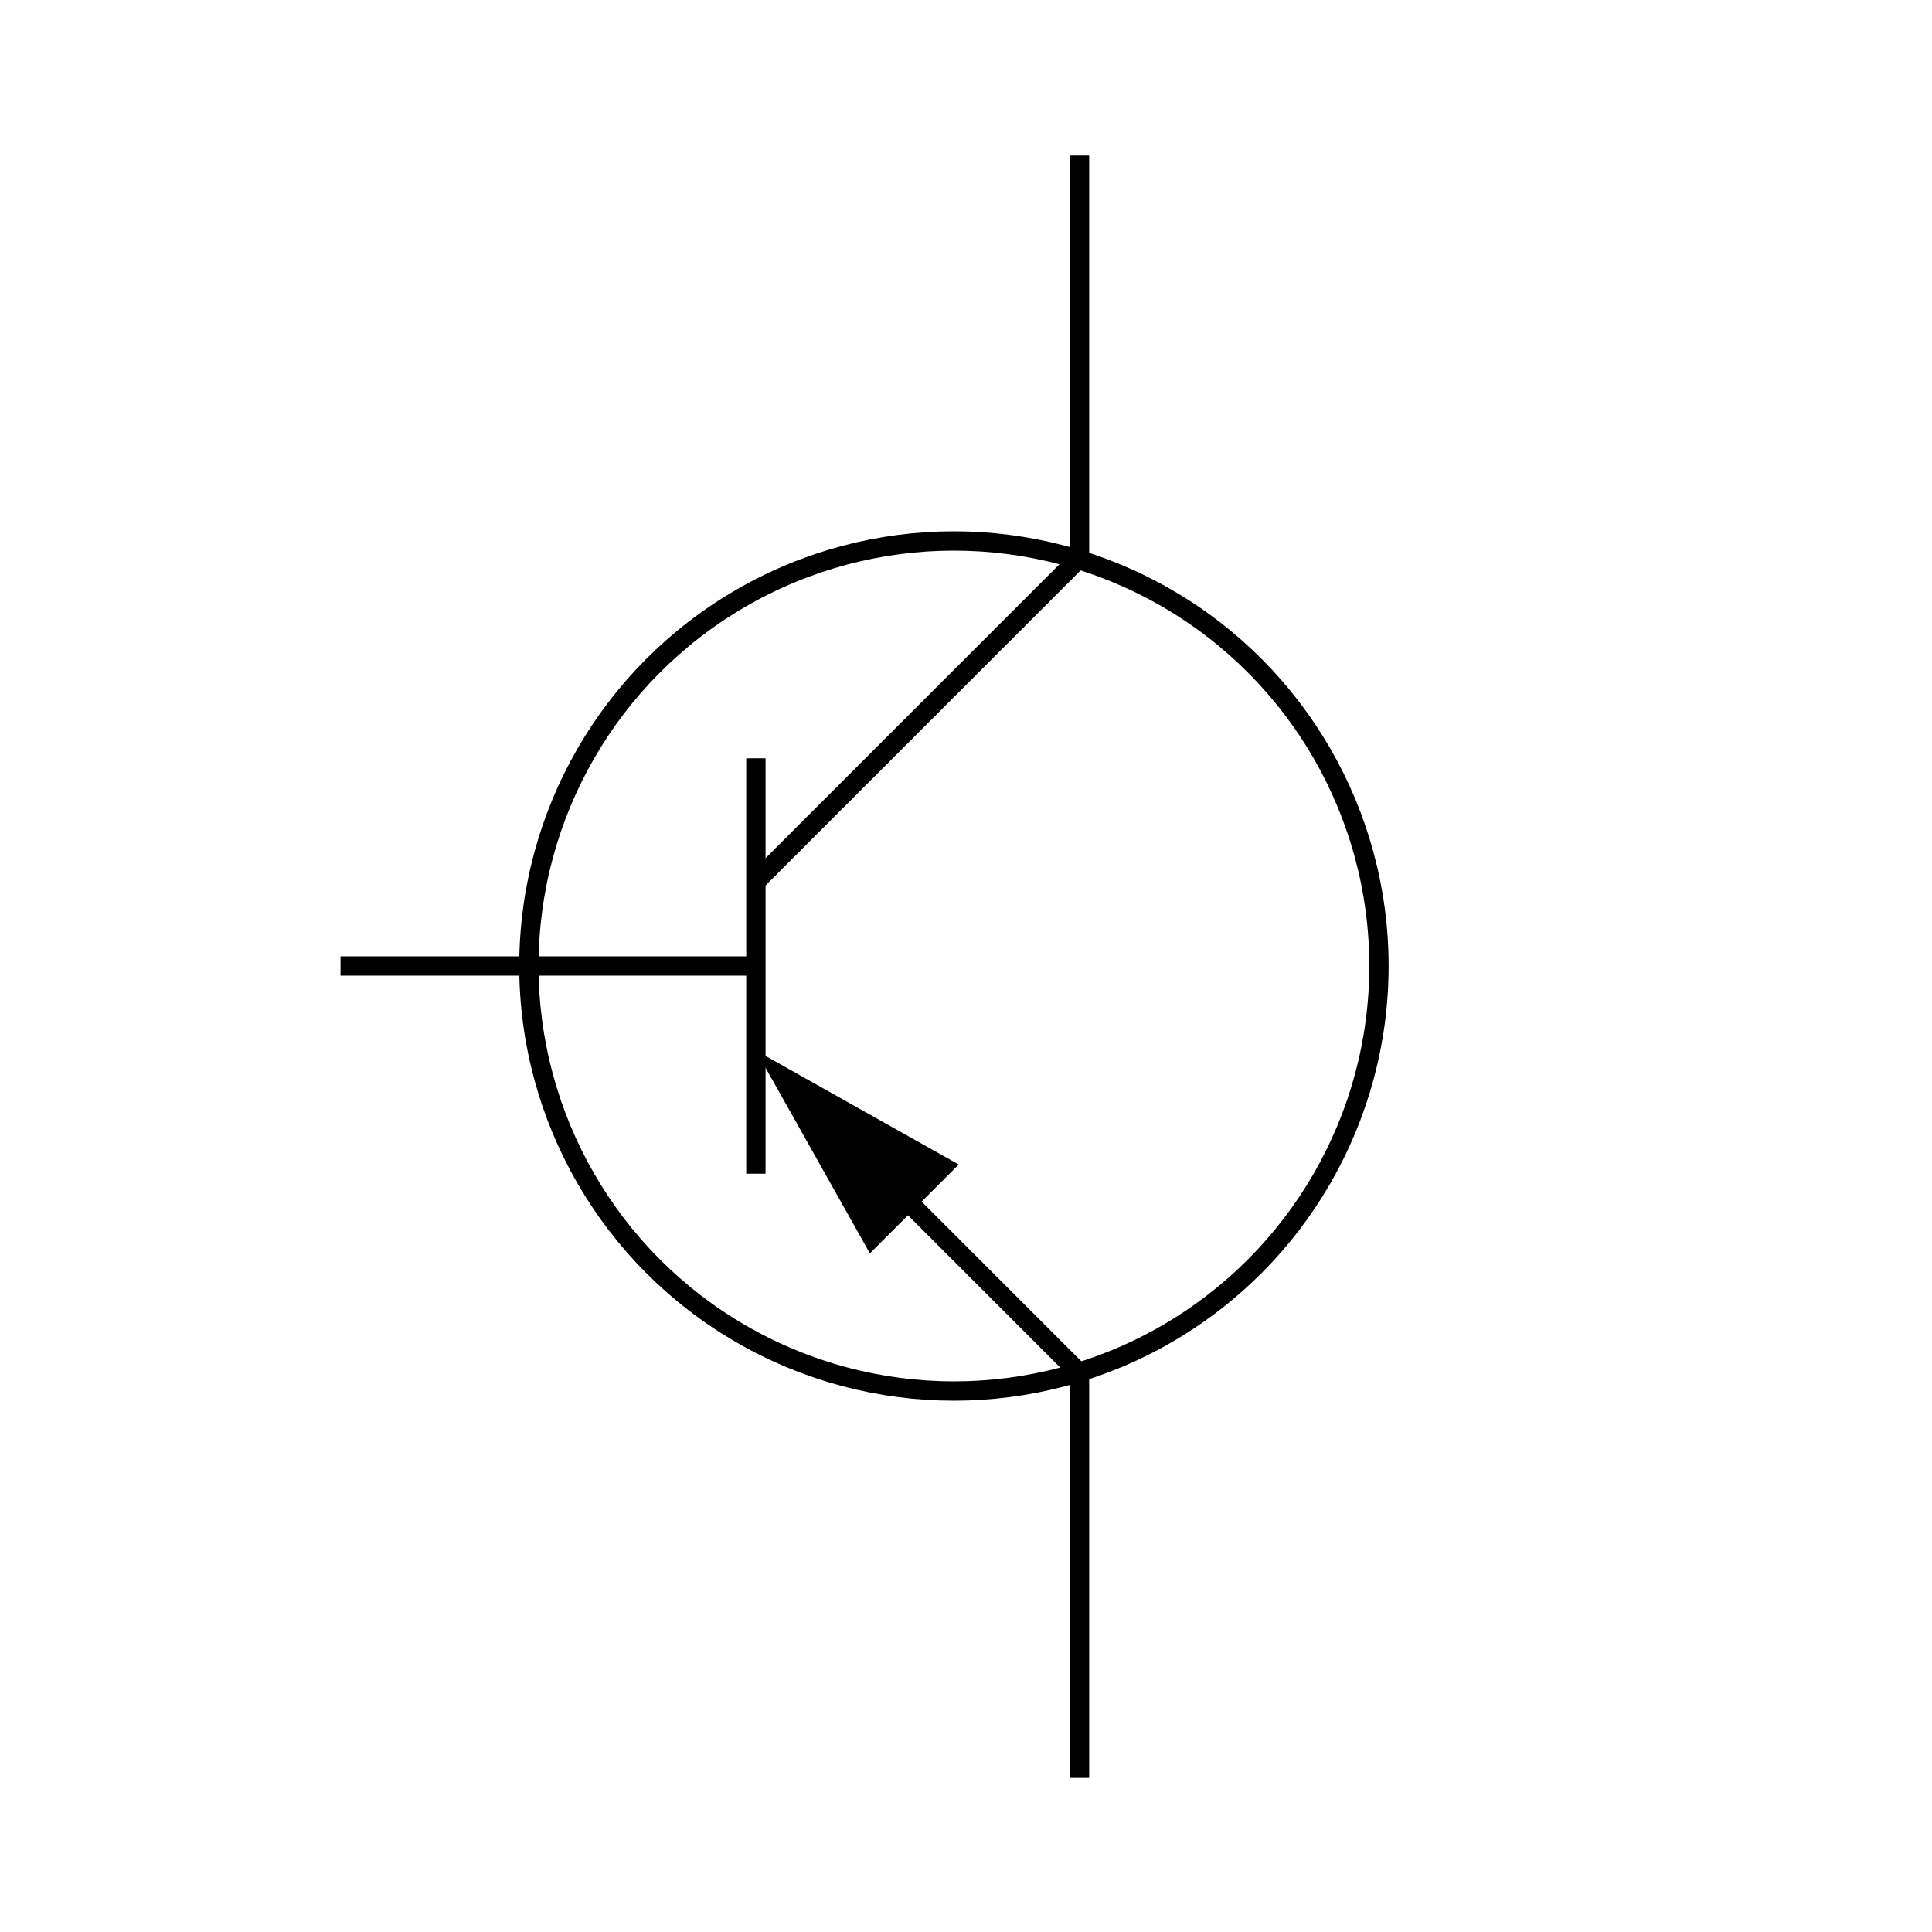 <?xml version="1.0" encoding="utf-8"?>
<!-- Generator: Adobe Illustrator 22.1.0, SVG Export Plug-In . SVG Version: 6.00 Build 0)  -->
<svg version="1.1" id="Layer_2_1_" xmlns="http://www.w3.org/2000/svg" xmlns:xlink="http://www.w3.org/1999/xlink" x="0px" y="0px"
	 width="400px" height="400px" viewBox="0 0 400 400" style="enable-background:new 0 0 400 400;" xml:space="preserve">
<style type="text/css">
	.st0{fill:none;stroke:#000000;stroke-width:4;stroke-miterlimit:10;}
</style>
<line class="st0" x1="223.5" y1="32.2" x2="223.5" y2="116.2"/>
<circle class="st0" cx="197.5" cy="200" r="88"/>
<line class="st0" x1="70.5" y1="200" x2="156.5" y2="200"/>
<line class="st0" x1="156.5" y1="157" x2="156.5" y2="243"/>
<line class="st0" x1="223.5" y1="115.5" x2="156.5" y2="182.5"/>
<line class="st0" x1="180.6" y1="241.4" x2="224.1" y2="284.9"/>
<polygon points="156.5,217.5 180.1,259.5 198.5,241.1 "/>
<line class="st0" x1="223.5" y1="284.1" x2="223.5" y2="368.1"/>
</svg>
